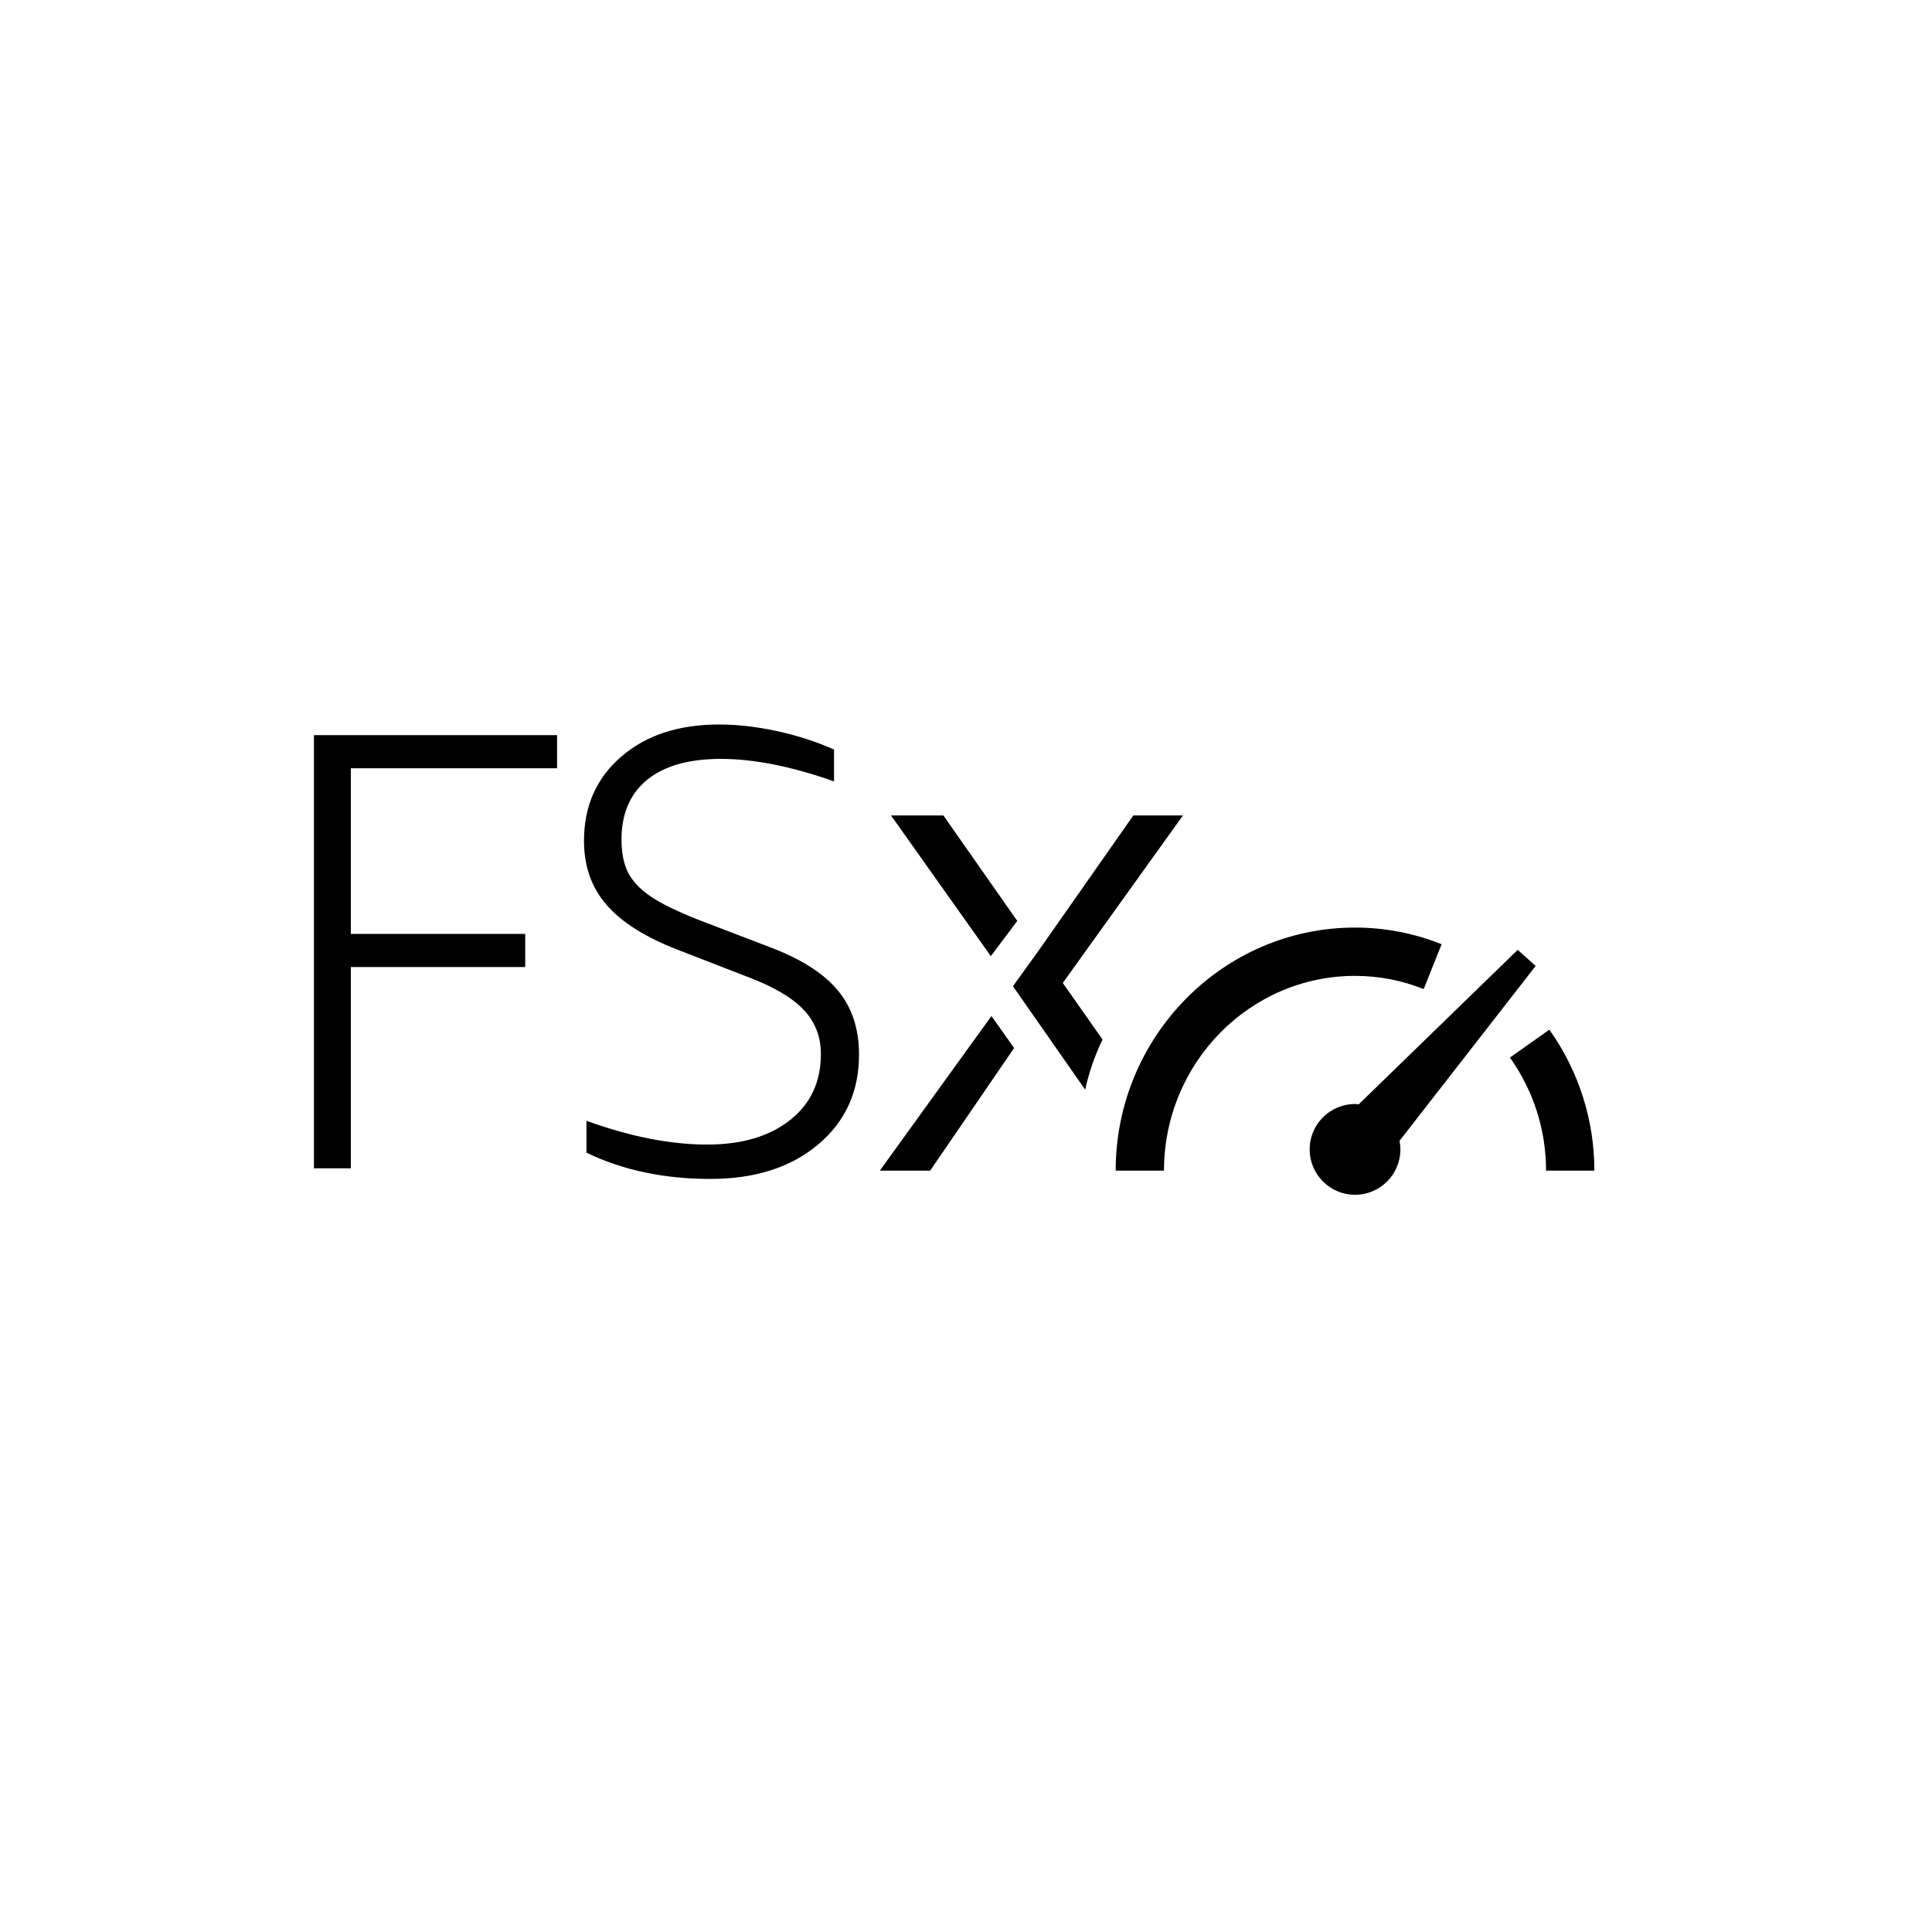 <?xml version="1.0" encoding="UTF-8"?>
<svg xmlns="http://www.w3.org/2000/svg" xmlns:xlink="http://www.w3.org/1999/xlink" width="80px" height="80px" viewBox="0 0 80 80" version="1.1">
  <!-- Generator: Sketch 64 (93537) - https://sketch.com -->
  <title>Icon-Architecture/64/Arch_Amazon-FSx-for-Lustre_64</title>
  <desc>Created with Sketch.</desc>
  <defs>
    <linearGradient x1="0%" y1="100%" x2="100%" y2="0%" id="linearGradient-1">
      <stop stop-color="#1B660F" offset="0%"/>
      <stop stop-color="#6CAE3E" offset="100%"/>
    </linearGradient>
  </defs>
  <g id="Icon-Architecture/64/Arch_Amazon-FSx-for-Lustre_64" stroke="none" stroke-width="1" fill="none" fill-rule="evenodd">
    <path d="M63.588,39.998 L62.845,39.332 L56.259,45.73 C56.208,45.726 56.16,45.715 56.109,45.715 C55.072,45.715 54.23,46.558 54.23,47.594 C54.23,48.63 55.072,49.473 56.109,49.473 C57.145,49.473 57.988,48.63 57.988,47.594 C57.988,47.472 57.975,47.353 57.952,47.238 L63.588,39.998 Z M58.952,40.956 L59.694,39.098 C58.549,38.641 57.343,38.409 56.109,38.409 C50.644,38.409 46.198,42.924 46.198,48.473 L48.198,48.473 C48.198,44.026 51.747,40.409 56.109,40.409 C57.088,40.409 58.044,40.593 58.952,40.956 L58.952,40.956 Z M64.156,42.636 L62.524,43.791 C63.502,45.173 64.019,46.792 64.019,48.473 L66.019,48.473 C66.019,46.376 65.375,44.358 64.156,42.636 L64.156,42.636 Z M36.432,48.473 L38.516,48.473 L41.992,43.396 L41.054,42.071 L36.432,48.473 Z M48.984,33.766 L46.929,33.766 L42.996,39.379 L41.944,40.837 L44.936,45.123 C45.09,44.4 45.336,43.705 45.654,43.043 L44.008,40.702 L48.984,33.766 Z M42.123,38.134 L39.064,33.766 L36.895,33.766 L41.028,39.592 L42.123,38.134 Z M31.999,39.266 L29.23,38.205 C28.315,37.86 27.611,37.537 27.12,37.234 C26.628,36.933 26.275,36.596 26.059,36.225 C25.843,35.854 25.735,35.367 25.735,34.763 C25.735,33.693 26.089,32.869 26.796,32.291 C27.504,31.713 28.522,31.424 29.851,31.424 C31.213,31.424 32.776,31.734 34.535,32.355 L34.535,31.036 C33.793,30.708 33.004,30.453 32.167,30.272 C31.33,30.091 30.532,30 29.773,30 C28.099,30 26.748,30.445 25.722,31.333 C24.695,32.222 24.182,33.382 24.182,34.814 C24.182,35.867 24.493,36.751 25.114,37.467 C25.735,38.184 26.71,38.8 28.038,39.318 L31.041,40.483 C32.076,40.88 32.827,41.329 33.293,41.829 C33.759,42.33 33.991,42.933 33.991,43.641 C33.991,44.797 33.565,45.711 32.71,46.384 C31.857,47.057 30.713,47.394 29.281,47.394 C27.763,47.394 26.098,47.066 24.285,46.41 L24.285,47.73 C25.787,48.455 27.495,48.817 29.41,48.817 C31.257,48.817 32.745,48.343 33.875,47.394 C35.005,46.445 35.57,45.203 35.57,43.666 C35.57,42.614 35.286,41.738 34.716,41.04 C34.148,40.34 33.241,39.749 31.999,39.266 L31.999,39.266 Z M13,30.44 L23.068,30.44 L23.068,31.812 L14.527,31.812 L14.527,38.671 L21.748,38.671 L21.748,40.043 L14.527,40.043 L14.527,48.377 L13,48.377 L13,30.44 Z" id="Amazon-FSx-for-Lustre-Icon_64_Squid" fill="#000000"/>
  </g>
</svg>
